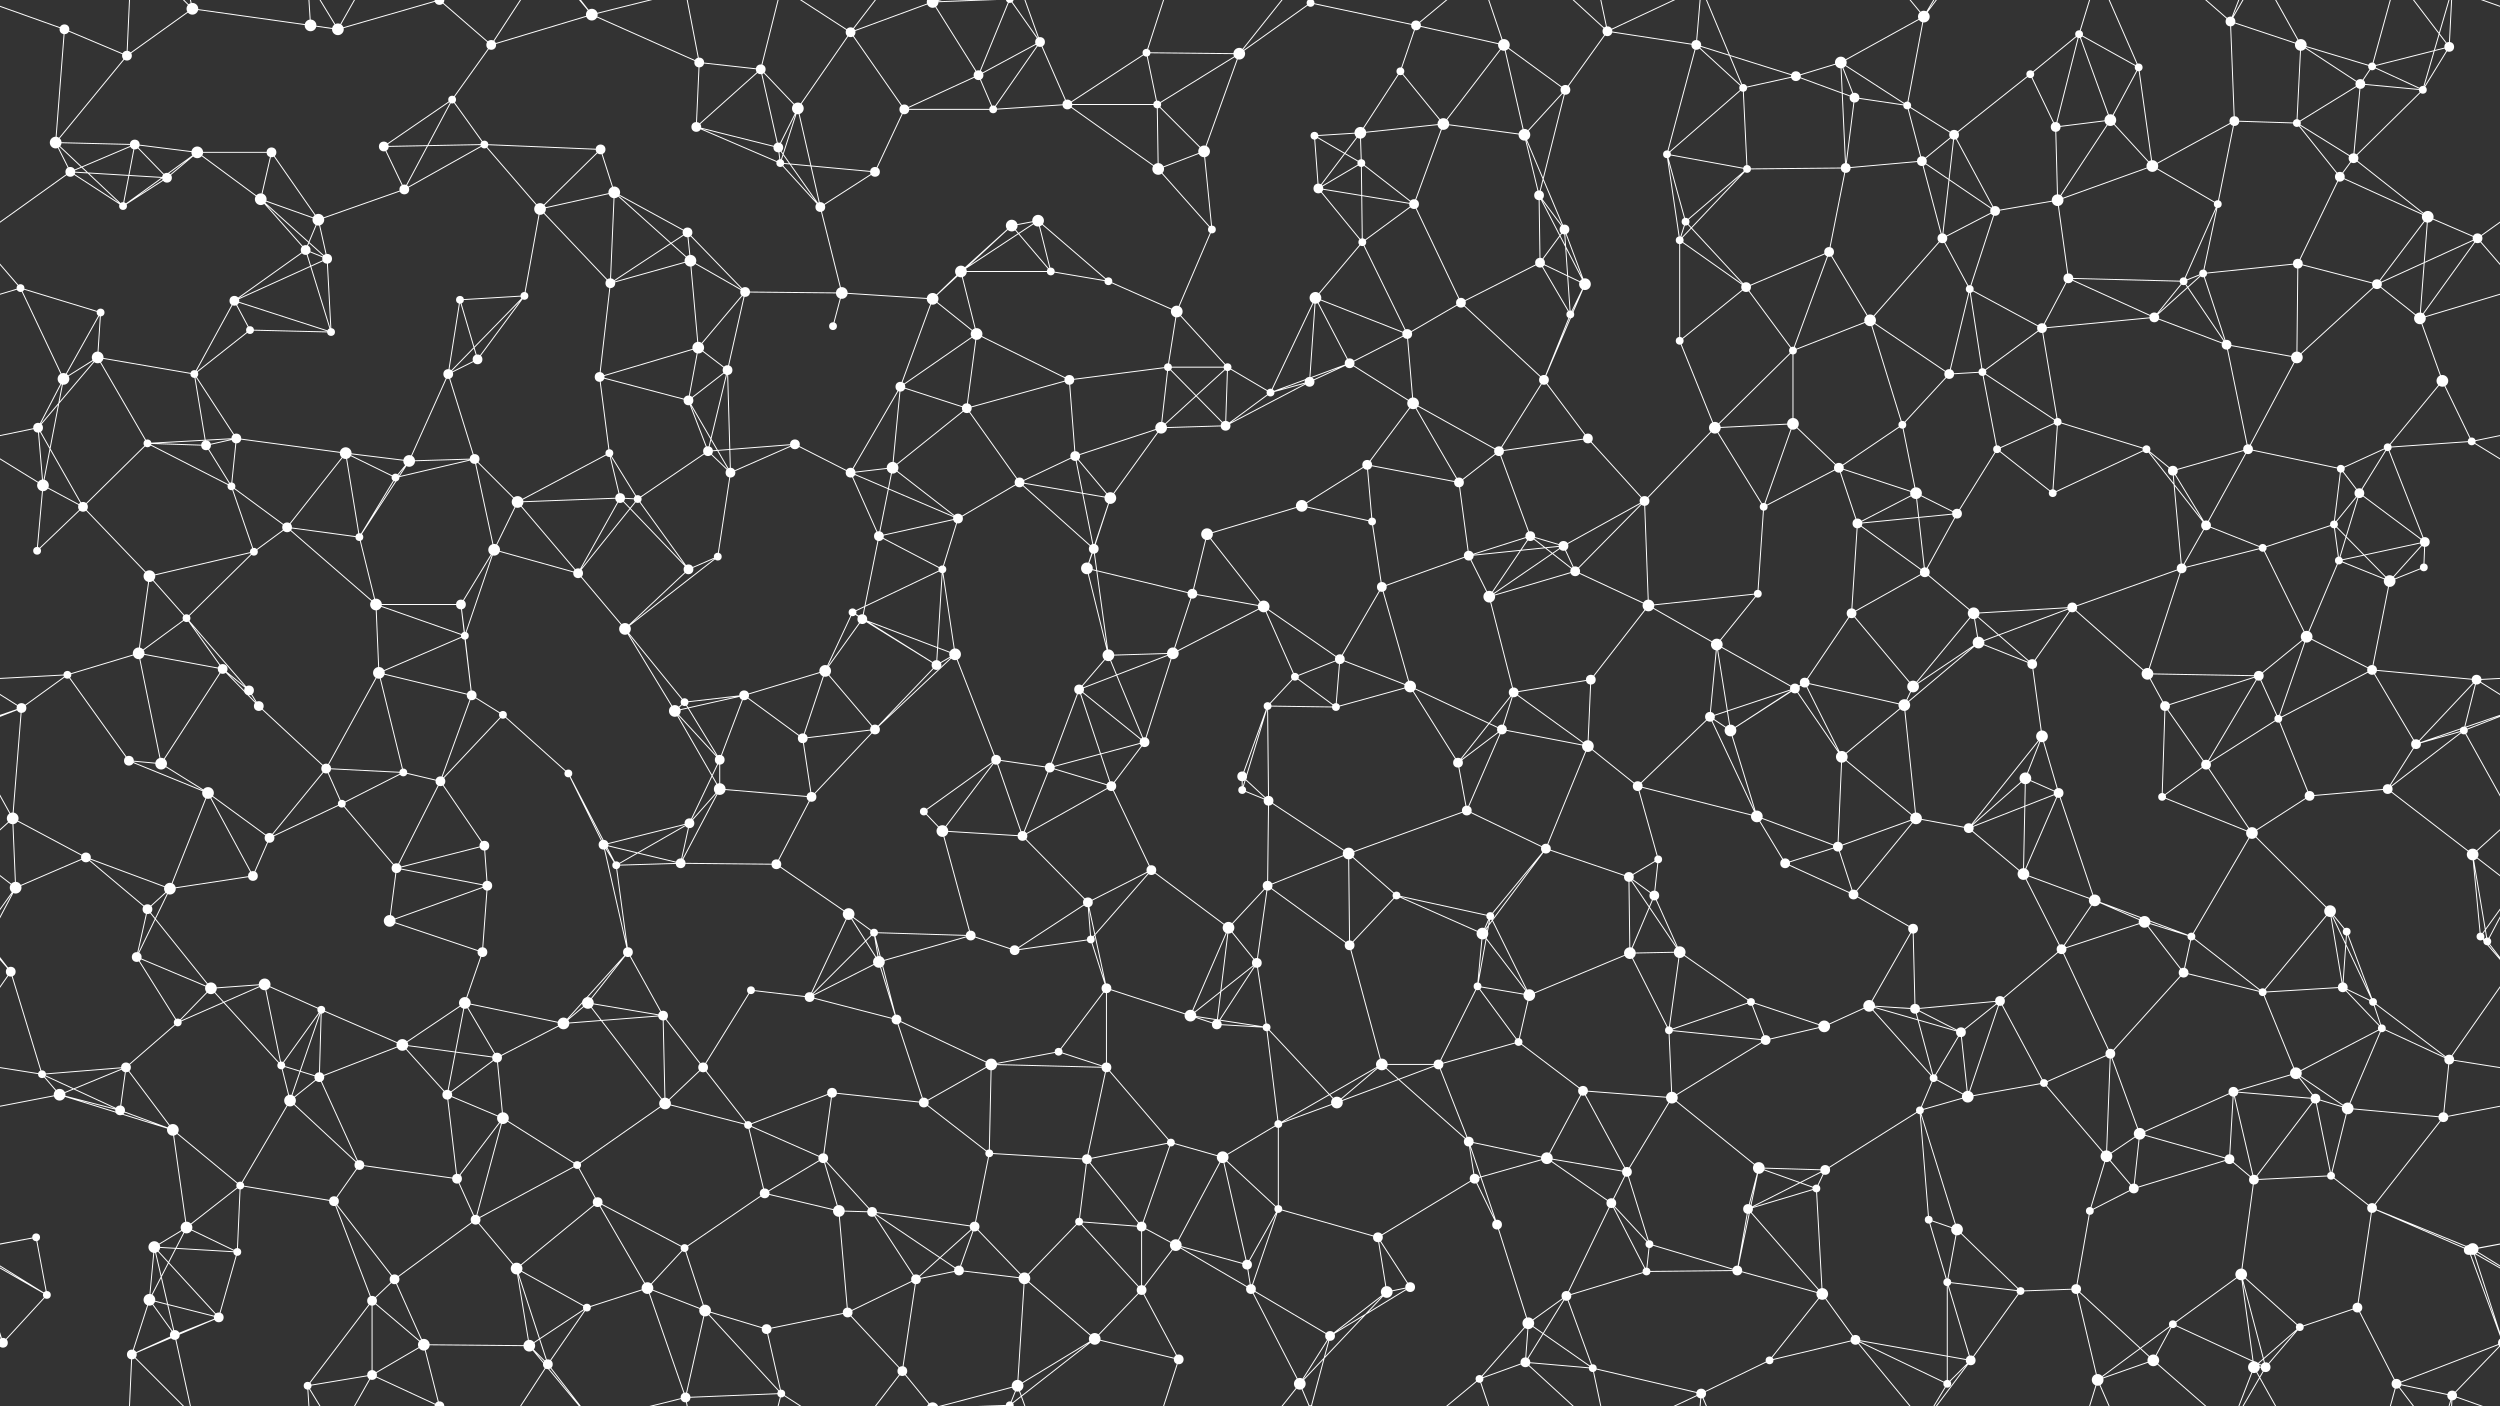 <svg xmlns="http://www.w3.org/2000/svg" width="2560" height="1440" fill="#fff"><rect width="100%" height="100%" fill="#333333" stroke="none"/><circle cx="66" cy="30" r="5"/><circle cx="130" cy="57" r="5"/><circle cx="197" cy="9" r="6"/><circle cx="318" cy="26" r="6"/><circle cx="346" cy="30" r="6"/><circle cx="450" cy="0" r="5"/><circle cx="450" cy="1440" r="5"/><circle cx="503" cy="46" r="5"/><circle cx="606" cy="15" r="6"/><circle cx="716" cy="64" r="5"/><circle cx="779" cy="71" r="5"/><circle cx="871" cy="33" r="5"/><circle cx="955" cy="2" r="6"/><circle cx="955" cy="1442" r="6"/><circle cx="1002" cy="77" r="5"/><circle cx="1065" cy="43" r="5"/><circle cx="1174" cy="54" r="4"/><circle cx="1269" cy="55" r="6"/><circle cx="1342" cy="3" r="4"/><circle cx="1342" cy="1443" r="4"/><circle cx="1434" cy="73" r="4"/><circle cx="1450" cy="26" r="5"/><circle cx="1540" cy="46" r="6"/><circle cx="1646" cy="32" r="5"/><circle cx="1737" cy="46" r="5"/><circle cx="1839" cy="78" r="5"/><circle cx="1885" cy="64" r="6"/><circle cx="1970" cy="17" r="6"/><circle cx="2079" cy="76" r="4"/><circle cx="2129" cy="35" r="4"/><circle cx="2190" cy="69" r="4"/><circle cx="2284" cy="22" r="5"/><circle cx="2356" cy="46" r="6"/><circle cx="2429" cy="68" r="4"/><circle cx="2508" cy="48" r="5"/><circle cx="57" cy="146" r="6"/><circle cx="138" cy="148" r="5"/><circle cx="202" cy="156" r="6"/><circle cx="278" cy="156" r="5"/><circle cx="393" cy="150" r="5"/><circle cx="463" cy="102" r="4"/><circle cx="496" cy="148" r="4"/><circle cx="615" cy="153" r="5"/><circle cx="713" cy="130" r="5"/><circle cx="797" cy="151" r="5"/><circle cx="817" cy="111" r="6"/><circle cx="926" cy="112" r="5"/><circle cx="1017" cy="112" r="4"/><circle cx="1093" cy="107" r="5"/><circle cx="1185" cy="107" r="4"/><circle cx="1233" cy="155" r="6"/><circle cx="1346" cy="139" r="4"/><circle cx="1393" cy="136" r="6"/><circle cx="1478" cy="127" r="6"/><circle cx="1561" cy="138" r="6"/><circle cx="1603" cy="92" r="5"/><circle cx="1707" cy="158" r="4"/><circle cx="1785" cy="90" r="4"/><circle cx="1899" cy="100" r="5"/><circle cx="1953" cy="108" r="4"/><circle cx="2001" cy="138" r="5"/><circle cx="2105" cy="130" r="5"/><circle cx="2161" cy="123" r="6"/><circle cx="2288" cy="124" r="5"/><circle cx="2352" cy="126" r="4"/><circle cx="2417" cy="86" r="5"/><circle cx="2481" cy="92" r="4"/><circle cx="72" cy="176" r="5"/><circle cx="126" cy="211" r="4"/><circle cx="171" cy="182" r="5"/><circle cx="267" cy="204" r="6"/><circle cx="326" cy="225" r="6"/><circle cx="414" cy="194" r="5"/><circle cx="553" cy="214" r="6"/><circle cx="629" cy="197" r="6"/><circle cx="704" cy="238" r="5"/><circle cx="799" cy="167" r="4"/><circle cx="840" cy="212" r="5"/><circle cx="896" cy="176" r="5"/><circle cx="1036" cy="231" r="6"/><circle cx="1063" cy="226" r="6"/><circle cx="1186" cy="173" r="6"/><circle cx="1241" cy="235" r="4"/><circle cx="1350" cy="193" r="5"/><circle cx="1394" cy="167" r="4"/><circle cx="1448" cy="209" r="5"/><circle cx="1576" cy="200" r="5"/><circle cx="1602" cy="235" r="5"/><circle cx="1726" cy="227" r="4"/><circle cx="1789" cy="173" r="4"/><circle cx="1890" cy="172" r="5"/><circle cx="1968" cy="165" r="5"/><circle cx="2043" cy="216" r="5"/><circle cx="2107" cy="205" r="6"/><circle cx="2204" cy="170" r="6"/><circle cx="2271" cy="209" r="4"/><circle cx="2396" cy="181" r="5"/><circle cx="2410" cy="162" r="5"/><circle cx="2486" cy="222" r="6"/><circle cx="21" cy="295" r="4"/><circle cx="103" cy="320" r="4"/><circle cx="240" cy="308" r="5"/><circle cx="313" cy="256" r="5"/><circle cx="335" cy="265" r="5"/><circle cx="471" cy="307" r="4"/><circle cx="537" cy="303" r="4"/><circle cx="625" cy="290" r="5"/><circle cx="707" cy="267" r="6"/><circle cx="763" cy="299" r="5"/><circle cx="862" cy="300" r="6"/><circle cx="955" cy="306" r="6"/><circle cx="984" cy="278" r="6"/><circle cx="1076" cy="278" r="4"/><circle cx="1135" cy="288" r="4"/><circle cx="1205" cy="319" r="6"/><circle cx="1347" cy="305" r="6"/><circle cx="1395" cy="248" r="4"/><circle cx="1496" cy="310" r="5"/><circle cx="1577" cy="269" r="5"/><circle cx="1623" cy="291" r="6"/><circle cx="1720" cy="246" r="4"/><circle cx="1788" cy="294" r="5"/><circle cx="1873" cy="258" r="5"/><circle cx="1989" cy="244" r="5"/><circle cx="2017" cy="296" r="4"/><circle cx="2118" cy="285" r="5"/><circle cx="2236" cy="288" r="4"/><circle cx="2256" cy="280" r="4"/><circle cx="2353" cy="270" r="5"/><circle cx="2434" cy="291" r="5"/><circle cx="2537" cy="244" r="5"/><circle cx="65" cy="388" r="6"/><circle cx="100" cy="366" r="6"/><circle cx="199" cy="383" r="4"/><circle cx="256" cy="338" r="4"/><circle cx="339" cy="340" r="4"/><circle cx="459" cy="383" r="5"/><circle cx="489" cy="368" r="5"/><circle cx="614" cy="386" r="5"/><circle cx="715" cy="356" r="6"/><circle cx="745" cy="379" r="5"/><circle cx="853" cy="334" r="4"/><circle cx="922" cy="396" r="5"/><circle cx="1000" cy="342" r="6"/><circle cx="1095" cy="389" r="5"/><circle cx="1196" cy="376" r="4"/><circle cx="1257" cy="376" r="4"/><circle cx="1341" cy="391" r="5"/><circle cx="1382" cy="372" r="5"/><circle cx="1441" cy="342" r="5"/><circle cx="1581" cy="389" r="5"/><circle cx="1608" cy="322" r="4"/><circle cx="1720" cy="349" r="4"/><circle cx="1836" cy="359" r="4"/><circle cx="1915" cy="328" r="6"/><circle cx="1996" cy="383" r="5"/><circle cx="2030" cy="381" r="4"/><circle cx="2091" cy="336" r="5"/><circle cx="2206" cy="325" r="5"/><circle cx="2280" cy="353" r="5"/><circle cx="2352" cy="366" r="6"/><circle cx="2478" cy="326" r="6"/><circle cx="2501" cy="390" r="6"/><circle cx="39" cy="438" r="5"/><circle cx="151" cy="454" r="4"/><circle cx="211" cy="456" r="5"/><circle cx="242" cy="449" r="5"/><circle cx="354" cy="464" r="6"/><circle cx="419" cy="472" r="6"/><circle cx="486" cy="470" r="5"/><circle cx="624" cy="464" r="4"/><circle cx="705" cy="410" r="5"/><circle cx="725" cy="462" r="5"/><circle cx="814" cy="455" r="5"/><circle cx="914" cy="479" r="6"/><circle cx="990" cy="418" r="5"/><circle cx="1101" cy="467" r="5"/><circle cx="1189" cy="438" r="6"/><circle cx="1255" cy="436" r="5"/><circle cx="1301" cy="402" r="4"/><circle cx="1400" cy="476" r="5"/><circle cx="1447" cy="413" r="6"/><circle cx="1535" cy="462" r="5"/><circle cx="1626" cy="449" r="5"/><circle cx="1756" cy="438" r="6"/><circle cx="1836" cy="434" r="6"/><circle cx="1883" cy="479" r="5"/><circle cx="1948" cy="435" r="4"/><circle cx="2045" cy="460" r="4"/><circle cx="2107" cy="432" r="4"/><circle cx="2198" cy="460" r="4"/><circle cx="2302" cy="460" r="5"/><circle cx="2397" cy="480" r="4"/><circle cx="2445" cy="458" r="4"/><circle cx="2531" cy="452" r="4"/><circle cx="44" cy="497" r="6"/><circle cx="85" cy="519" r="5"/><circle cx="237" cy="498" r="4"/><circle cx="294" cy="540" r="5"/><circle cx="368" cy="550" r="4"/><circle cx="405" cy="489" r="4"/><circle cx="530" cy="514" r="6"/><circle cx="635" cy="510" r="5"/><circle cx="653" cy="511" r="4"/><circle cx="748" cy="484" r="5"/><circle cx="871" cy="484" r="5"/><circle cx="900" cy="549" r="5"/><circle cx="981" cy="531" r="5"/><circle cx="1044" cy="494" r="5"/><circle cx="1137" cy="510" r="6"/><circle cx="1236" cy="547" r="6"/><circle cx="1333" cy="518" r="6"/><circle cx="1405" cy="534" r="4"/><circle cx="1494" cy="494" r="5"/><circle cx="1567" cy="549" r="5"/><circle cx="1601" cy="559" r="5"/><circle cx="1684" cy="513" r="5"/><circle cx="1806" cy="519" r="4"/><circle cx="1902" cy="536" r="5"/><circle cx="1962" cy="505" r="6"/><circle cx="2004" cy="526" r="5"/><circle cx="2102" cy="505" r="4"/><circle cx="2225" cy="482" r="5"/><circle cx="2259" cy="538" r="5"/><circle cx="2390" cy="537" r="4"/><circle cx="2416" cy="505" r="5"/><circle cx="2483" cy="555" r="5"/><circle cx="38" cy="564" r="4"/><circle cx="153" cy="590" r="6"/><circle cx="191" cy="633" r="4"/><circle cx="260" cy="565" r="4"/><circle cx="385" cy="619" r="6"/><circle cx="472" cy="619" r="5"/><circle cx="506" cy="563" r="6"/><circle cx="592" cy="587" r="5"/><circle cx="705" cy="583" r="5"/><circle cx="735" cy="570" r="4"/><circle cx="873" cy="627" r="4"/><circle cx="883" cy="634" r="5"/><circle cx="965" cy="583" r="4"/><circle cx="1113" cy="582" r="6"/><circle cx="1120" cy="562" r="5"/><circle cx="1221" cy="608" r="5"/><circle cx="1294" cy="621" r="6"/><circle cx="1415" cy="601" r="5"/><circle cx="1504" cy="569" r="5"/><circle cx="1525" cy="611" r="6"/><circle cx="1613" cy="585" r="5"/><circle cx="1688" cy="620" r="6"/><circle cx="1800" cy="608" r="4"/><circle cx="1896" cy="628" r="5"/><circle cx="1971" cy="586" r="5"/><circle cx="2021" cy="628" r="6"/><circle cx="2122" cy="622" r="5"/><circle cx="2234" cy="582" r="5"/><circle cx="2317" cy="561" r="4"/><circle cx="2395" cy="574" r="4"/><circle cx="2447" cy="595" r="6"/><circle cx="2482" cy="581" r="4"/><circle cx="69" cy="691" r="4"/><circle cx="142" cy="669" r="6"/><circle cx="228" cy="685" r="5"/><circle cx="255" cy="707" r="5"/><circle cx="388" cy="689" r="6"/><circle cx="476" cy="651" r="4"/><circle cx="483" cy="712" r="5"/><circle cx="640" cy="644" r="6"/><circle cx="701" cy="719" r="4"/><circle cx="762" cy="712" r="5"/><circle cx="845" cy="687" r="6"/><circle cx="959" cy="681" r="5"/><circle cx="978" cy="670" r="6"/><circle cx="1105" cy="706" r="5"/><circle cx="1135" cy="671" r="6"/><circle cx="1201" cy="669" r="6"/><circle cx="1326" cy="693" r="4"/><circle cx="1372" cy="675" r="5"/><circle cx="1444" cy="703" r="6"/><circle cx="1550" cy="709" r="5"/><circle cx="1629" cy="696" r="5"/><circle cx="1758" cy="660" r="6"/><circle cx="1838" cy="705" r="5"/><circle cx="1848" cy="699" r="5"/><circle cx="1959" cy="703" r="6"/><circle cx="2026" cy="658" r="6"/><circle cx="2081" cy="680" r="5"/><circle cx="2199" cy="690" r="6"/><circle cx="2313" cy="692" r="5"/><circle cx="2362" cy="652" r="6"/><circle cx="2429" cy="686" r="5"/><circle cx="2536" cy="696" r="5"/><circle cx="22" cy="725" r="5"/><circle cx="132" cy="779" r="5"/><circle cx="165" cy="782" r="6"/><circle cx="265" cy="723" r="5"/><circle cx="334" cy="787" r="5"/><circle cx="413" cy="791" r="4"/><circle cx="515" cy="732" r="4"/><circle cx="582" cy="792" r="4"/><circle cx="691" cy="728" r="6"/><circle cx="737" cy="778" r="5"/><circle cx="822" cy="756" r="5"/><circle cx="896" cy="747" r="5"/><circle cx="1020" cy="778" r="5"/><circle cx="1075" cy="786" r="5"/><circle cx="1172" cy="760" r="5"/><circle cx="1272" cy="795" r="5"/><circle cx="1298" cy="723" r="4"/><circle cx="1368" cy="724" r="4"/><circle cx="1493" cy="781" r="5"/><circle cx="1538" cy="747" r="5"/><circle cx="1626" cy="764" r="6"/><circle cx="1751" cy="734" r="5"/><circle cx="1772" cy="748" r="6"/><circle cx="1886" cy="775" r="6"/><circle cx="1950" cy="722" r="6"/><circle cx="2074" cy="797" r="6"/><circle cx="2091" cy="754" r="6"/><circle cx="2217" cy="723" r="5"/><circle cx="2259" cy="783" r="5"/><circle cx="2333" cy="736" r="4"/><circle cx="2474" cy="762" r="5"/><circle cx="2523" cy="748" r="4"/><circle cx="13" cy="838" r="6"/><circle cx="88" cy="878" r="5"/><circle cx="213" cy="812" r="6"/><circle cx="276" cy="858" r="5"/><circle cx="350" cy="823" r="4"/><circle cx="451" cy="800" r="5"/><circle cx="496" cy="866" r="5"/><circle cx="618" cy="865" r="5"/><circle cx="706" cy="843" r="5"/><circle cx="737" cy="808" r="6"/><circle cx="831" cy="816" r="5"/><circle cx="946" cy="831" r="4"/><circle cx="965" cy="851" r="6"/><circle cx="1047" cy="856" r="5"/><circle cx="1138" cy="805" r="5"/><circle cx="1272" cy="809" r="4"/><circle cx="1299" cy="820" r="5"/><circle cx="1381" cy="874" r="6"/><circle cx="1502" cy="830" r="5"/><circle cx="1583" cy="869" r="5"/><circle cx="1677" cy="805" r="5"/><circle cx="1698" cy="880" r="4"/><circle cx="1799" cy="836" r="6"/><circle cx="1882" cy="867" r="5"/><circle cx="1962" cy="838" r="6"/><circle cx="2016" cy="848" r="5"/><circle cx="2108" cy="812" r="5"/><circle cx="2214" cy="816" r="4"/><circle cx="2306" cy="853" r="6"/><circle cx="2365" cy="815" r="5"/><circle cx="2445" cy="808" r="5"/><circle cx="2532" cy="875" r="6"/><circle cx="16" cy="909" r="6"/><circle cx="151" cy="931" r="5"/><circle cx="174" cy="910" r="6"/><circle cx="259" cy="897" r="5"/><circle cx="399" cy="943" r="6"/><circle cx="406" cy="889" r="5"/><circle cx="499" cy="907" r="5"/><circle cx="631" cy="886" r="4"/><circle cx="697" cy="884" r="5"/><circle cx="795" cy="885" r="5"/><circle cx="869" cy="936" r="6"/><circle cx="895" cy="955" r="4"/><circle cx="994" cy="958" r="5"/><circle cx="1114" cy="924" r="5"/><circle cx="1179" cy="891" r="5"/><circle cx="1258" cy="950" r="6"/><circle cx="1298" cy="907" r="5"/><circle cx="1430" cy="917" r="4"/><circle cx="1518" cy="956" r="6"/><circle cx="1526" cy="938" r="4"/><circle cx="1668" cy="898" r="5"/><circle cx="1694" cy="917" r="5"/><circle cx="1828" cy="884" r="5"/><circle cx="1898" cy="916" r="5"/><circle cx="1959" cy="951" r="5"/><circle cx="2072" cy="895" r="6"/><circle cx="2145" cy="922" r="6"/><circle cx="2196" cy="944" r="6"/><circle cx="2244" cy="959" r="4"/><circle cx="2386" cy="933" r="6"/><circle cx="2403" cy="954" r="4"/><circle cx="2540" cy="959" r="4"/><circle cx="11" cy="995" r="5"/><circle cx="140" cy="980" r="5"/><circle cx="216" cy="1012" r="6"/><circle cx="271" cy="1008" r="6"/><circle cx="329" cy="1034" r="4"/><circle cx="476" cy="1027" r="6"/><circle cx="494" cy="975" r="5"/><circle cx="602" cy="1027" r="6"/><circle cx="643" cy="975" r="5"/><circle cx="769" cy="1014" r="4"/><circle cx="829" cy="1021" r="5"/><circle cx="900" cy="985" r="6"/><circle cx="1039" cy="973" r="5"/><circle cx="1117" cy="962" r="4"/><circle cx="1133" cy="1012" r="5"/><circle cx="1219" cy="1040" r="6"/><circle cx="1287" cy="986" r="5"/><circle cx="1382" cy="968" r="5"/><circle cx="1513" cy="1010" r="4"/><circle cx="1566" cy="1019" r="6"/><circle cx="1669" cy="976" r="6"/><circle cx="1720" cy="975" r="6"/><circle cx="1793" cy="1026" r="4"/><circle cx="1914" cy="1030" r="6"/><circle cx="1961" cy="1033" r="5"/><circle cx="2048" cy="1025" r="5"/><circle cx="2111" cy="972" r="5"/><circle cx="2236" cy="996" r="5"/><circle cx="2317" cy="1016" r="4"/><circle cx="2399" cy="1011" r="5"/><circle cx="2430" cy="1026" r="4"/><circle cx="2547" cy="964" r="4"/><circle cx="43" cy="1100" r="4"/><circle cx="129" cy="1093" r="5"/><circle cx="182" cy="1047" r="4"/><circle cx="288" cy="1091" r="4"/><circle cx="327" cy="1103" r="5"/><circle cx="412" cy="1070" r="6"/><circle cx="509" cy="1083" r="5"/><circle cx="577" cy="1048" r="6"/><circle cx="679" cy="1040" r="5"/><circle cx="720" cy="1093" r="5"/><circle cx="852" cy="1119" r="5"/><circle cx="918" cy="1044" r="5"/><circle cx="1015" cy="1090" r="6"/><circle cx="1084" cy="1077" r="4"/><circle cx="1133" cy="1093" r="5"/><circle cx="1246" cy="1049" r="5"/><circle cx="1297" cy="1052" r="4"/><circle cx="1415" cy="1090" r="6"/><circle cx="1473" cy="1090" r="5"/><circle cx="1555" cy="1067" r="4"/><circle cx="1621" cy="1117" r="5"/><circle cx="1709" cy="1055" r="4"/><circle cx="1808" cy="1065" r="5"/><circle cx="1868" cy="1051" r="6"/><circle cx="1980" cy="1104" r="4"/><circle cx="2008" cy="1057" r="5"/><circle cx="2093" cy="1109" r="4"/><circle cx="2161" cy="1079" r="5"/><circle cx="2287" cy="1118" r="5"/><circle cx="2351" cy="1099" r="6"/><circle cx="2439" cy="1053" r="4"/><circle cx="2508" cy="1085" r="5"/><circle cx="61" cy="1121" r="6"/><circle cx="123" cy="1137" r="5"/><circle cx="177" cy="1157" r="6"/><circle cx="297" cy="1127" r="6"/><circle cx="368" cy="1193" r="5"/><circle cx="458" cy="1121" r="5"/><circle cx="515" cy="1145" r="6"/><circle cx="591" cy="1193" r="4"/><circle cx="681" cy="1130" r="6"/><circle cx="766" cy="1152" r="4"/><circle cx="843" cy="1186" r="5"/><circle cx="946" cy="1129" r="5"/><circle cx="1013" cy="1181" r="4"/><circle cx="1113" cy="1187" r="5"/><circle cx="1199" cy="1170" r="4"/><circle cx="1252" cy="1185" r="6"/><circle cx="1309" cy="1151" r="4"/><circle cx="1369" cy="1129" r="6"/><circle cx="1504" cy="1169" r="5"/><circle cx="1584" cy="1186" r="6"/><circle cx="1666" cy="1200" r="5"/><circle cx="1712" cy="1124" r="6"/><circle cx="1801" cy="1196" r="6"/><circle cx="1869" cy="1198" r="5"/><circle cx="1966" cy="1137" r="4"/><circle cx="2015" cy="1123" r="6"/><circle cx="2157" cy="1184" r="6"/><circle cx="2191" cy="1161" r="6"/><circle cx="2283" cy="1187" r="5"/><circle cx="2371" cy="1125" r="5"/><circle cx="2404" cy="1135" r="6"/><circle cx="2502" cy="1144" r="5"/><circle cx="37" cy="1267" r="4"/><circle cx="158" cy="1277" r="6"/><circle cx="191" cy="1257" r="6"/><circle cx="246" cy="1214" r="4"/><circle cx="342" cy="1230" r="5"/><circle cx="468" cy="1207" r="5"/><circle cx="487" cy="1249" r="5"/><circle cx="612" cy="1231" r="5"/><circle cx="701" cy="1278" r="4"/><circle cx="783" cy="1222" r="5"/><circle cx="859" cy="1240" r="6"/><circle cx="893" cy="1241" r="5"/><circle cx="998" cy="1256" r="5"/><circle cx="1105" cy="1251" r="4"/><circle cx="1169" cy="1256" r="5"/><circle cx="1204" cy="1275" r="6"/><circle cx="1309" cy="1238" r="4"/><circle cx="1411" cy="1267" r="5"/><circle cx="1510" cy="1207" r="5"/><circle cx="1533" cy="1254" r="5"/><circle cx="1650" cy="1232" r="5"/><circle cx="1689" cy="1274" r="4"/><circle cx="1790" cy="1238" r="5"/><circle cx="1860" cy="1217" r="4"/><circle cx="1975" cy="1249" r="4"/><circle cx="2004" cy="1259" r="6"/><circle cx="2140" cy="1240" r="4"/><circle cx="2185" cy="1217" r="5"/><circle cx="2308" cy="1208" r="5"/><circle cx="2387" cy="1204" r="4"/><circle cx="2429" cy="1237" r="5"/><circle cx="2532" cy="1279" r="6"/><circle cx="48" cy="1326" r="4"/><circle cx="153" cy="1331" r="6"/><circle cx="224" cy="1349" r="5"/><circle cx="243" cy="1282" r="4"/><circle cx="381" cy="1332" r="5"/><circle cx="404" cy="1310" r="5"/><circle cx="529" cy="1299" r="6"/><circle cx="601" cy="1339" r="4"/><circle cx="663" cy="1319" r="6"/><circle cx="722" cy="1342" r="6"/><circle cx="868" cy="1344" r="5"/><circle cx="938" cy="1310" r="5"/><circle cx="982" cy="1301" r="5"/><circle cx="1049" cy="1309" r="6"/><circle cx="1169" cy="1321" r="5"/><circle cx="1277" cy="1295" r="5"/><circle cx="1281" cy="1320" r="5"/><circle cx="1420" cy="1323" r="6"/><circle cx="1444" cy="1318" r="5"/><circle cx="1565" cy="1355" r="6"/><circle cx="1604" cy="1327" r="5"/><circle cx="1686" cy="1302" r="4"/><circle cx="1779" cy="1301" r="5"/><circle cx="1866" cy="1325" r="6"/><circle cx="1994" cy="1313" r="4"/><circle cx="2069" cy="1322" r="4"/><circle cx="2126" cy="1320" r="5"/><circle cx="2225" cy="1356" r="4"/><circle cx="2295" cy="1305" r="6"/><circle cx="2355" cy="1359" r="4"/><circle cx="2414" cy="1339" r="5"/><circle cx="2528" cy="1280" r="5"/><circle cx="3" cy="1375" r="5"/><circle cx="2563" cy="1375" r="5"/><circle cx="135" cy="1387" r="5"/><circle cx="179" cy="1367" r="5"/><circle cx="315" cy="1419" r="4"/><circle cx="381" cy="1408" r="5"/><circle cx="434" cy="1377" r="6"/><circle cx="542" cy="1378" r="6"/><circle cx="561" cy="1397" r="5"/><circle cx="702" cy="1431" r="5"/><circle cx="785" cy="1361" r="5"/><circle cx="800" cy="1427" r="4"/><circle cx="924" cy="1404" r="5"/><circle cx="1034" cy="1439" r="4"/><circle cx="1034" cy="-1" r="4"/><circle cx="1042" cy="1419" r="6"/><circle cx="1121" cy="1371" r="6"/><circle cx="1207" cy="1392" r="5"/><circle cx="1331" cy="1417" r="6"/><circle cx="1362" cy="1368" r="5"/><circle cx="1515" cy="1412" r="4"/><circle cx="1562" cy="1395" r="5"/><circle cx="1631" cy="1401" r="4"/><circle cx="1742" cy="1427" r="5"/><circle cx="1812" cy="1393" r="4"/><circle cx="1900" cy="1372" r="5"/><circle cx="1994" cy="1417" r="4"/><circle cx="2018" cy="1393" r="5"/><circle cx="2148" cy="1413" r="6"/><circle cx="2205" cy="1393" r="6"/><circle cx="2308" cy="1400" r="6"/><circle cx="2320" cy="1400" r="5"/><circle cx="2454" cy="1417" r="5"/><circle cx="2511" cy="1429" r="5"/><path stroke="#fff" d="M66 30L130 57M66 30L57 146M66 30L-49 -11M2626 30L2511 -11M66 1470L-49 1429M2626 1470L2511 1429M130 57L197 9M130 57L57 146M130 57L135 -53M130 1497L135 1387M197 9L318 26M197 9L135 -53M197 9L179 -73M197 1449L135 1387M197 1449L179 1367M318 26L346 30M318 26L315 -21M318 1466L315 1419M346 30L450 0M346 30L315 -21M346 30L381 -32M346 1470L315 1419M346 1470L381 1408M450 0L503 46M450 0L381 -32M450 0L434 -63M450 1440L381 1408M450 1440L434 1377M503 46L606 15M503 46L463 102M503 46L561 -43M503 1486L561 1397M606 15L716 64M606 15L542 -62M606 15L561 -43M606 15L702 -9M606 1455L542 1378M606 1455L561 1397M606 1455L702 1431M716 64L779 71M716 64L713 130M716 64L702 -9M716 1504L702 1431M779 71L713 130M779 71L797 151M779 71L817 111M779 71L800 -13M779 1511L800 1427M871 33L955 2M871 33L817 111M871 33L926 112M871 33L800 -13M871 33L924 -36M871 1473L800 1427M871 1473L924 1404M955 2L1002 77M955 2L924 -36M955 2L1034 -1M955 2L1042 -21M955 1442L924 1404M955 1442L1034 1439M955 1442L1042 1419M1002 77L1065 43M1002 77L926 112M1002 77L1017 112M1002 77L1034 -1M1002 1517L1034 1439M1065 43L1017 112M1065 43L1093 107M1065 43L1034 -1M1065 43L1042 -21M1065 1483L1034 1439M1065 1483L1042 1419M1174 54L1269 55M1174 54L1093 107M1174 54L1185 107M1174 54L1207 -48M1174 1494L1207 1392M1269 55L1342 3M1269 55L1185 107M1269 55L1233 155M1269 55L1331 -23M1269 1495L1331 1417M1342 3L1450 26M1342 3L1331 -23M1342 3L1362 -72M1342 1443L1331 1417M1342 1443L1362 1368M1434 73L1450 26M1434 73L1393 136M1434 73L1478 127M1450 26L1540 46M1450 26L1515 -28M1450 1466L1515 1412M1540 46L1478 127M1540 46L1561 138M1540 46L1603 92M1540 46L1515 -28M1540 1486L1515 1412M1646 32L1737 46M1646 32L1603 92M1646 32L1562 -45M1646 32L1631 -39M1646 32L1742 -13M1646 1472L1562 1395M1646 1472L1631 1401M1646 1472L1742 1427M1737 46L1839 78M1737 46L1707 158M1737 46L1785 90M1737 46L1742 -13M1737 1486L1742 1427M1839 78L1885 64M1839 78L1785 90M1839 78L1899 100M1885 64L1970 17M1885 64L1899 100M1885 64L1953 108M1885 64L1890 172M1970 17L1953 108M1970 17L1900 -68M1970 17L1994 -23M1970 17L2018 -47M1970 1457L1900 1372M1970 1457L1994 1417M1970 1457L2018 1393M2079 76L2129 35M2079 76L2001 138M2079 76L2105 130M2129 35L2190 69M2129 35L2105 130M2129 35L2161 123M2129 35L2148 -27M2129 1475L2148 1413M2190 69L2161 123M2190 69L2204 170M2190 69L2148 -27M2190 1509L2148 1413M2284 22L2356 46M2284 22L2288 124M2284 22L2205 -47M2284 22L2308 -40M2284 22L2320 -40M2284 1462L2205 1393M2284 1462L2308 1400M2284 1462L2320 1400M2356 46L2429 68M2356 46L2352 126M2356 46L2417 86M2356 46L2308 -40M2356 1486L2308 1400M2429 68L2508 48M2429 68L2417 86M2429 68L2481 92M2429 68L2454 -23M2429 1508L2454 1417M2508 48L2481 92M2508 48L2454 -23M2508 48L2511 -11M2508 1488L2454 1417M2508 1488L2511 1429M57 146L138 148M57 146L72 176M57 146L126 211M138 148L202 156M138 148L72 176M138 148L126 211M138 148L171 182M202 156L278 156M202 156L126 211M202 156L171 182M202 156L267 204M278 156L267 204M278 156L326 225M393 150L463 102M393 150L496 148M393 150L414 194M463 102L496 148M463 102L414 194M496 148L615 153M496 148L414 194M496 148L553 214M615 153L553 214M615 153L629 197M713 130L797 151M713 130L799 167M797 151L817 111M797 151L799 167M797 151L840 212M817 111L799 167M817 111L840 212M926 112L1017 112M926 112L896 176M1017 112L1093 107M1093 107L1185 107M1093 107L1186 173M1185 107L1233 155M1185 107L1186 173M1233 155L1186 173M1233 155L1241 235M1346 139L1393 136M1346 139L1350 193M1346 139L1394 167M1393 136L1478 127M1393 136L1350 193M1393 136L1394 167M1478 127L1561 138M1478 127L1448 209M1561 138L1603 92M1561 138L1576 200M1561 138L1602 235M1603 92L1576 200M1707 158L1785 90M1707 158L1726 227M1707 158L1789 173M1707 158L1720 246M1785 90L1789 173M1785 90L1742 -13M1785 1530L1742 1427M1899 100L1953 108M1899 100L1890 172M1953 108L2001 138M1953 108L1968 165M2001 138L1968 165M2001 138L2043 216M2001 138L1989 244M2105 130L2161 123M2105 130L2107 205M2161 123L2107 205M2161 123L2204 170M2288 124L2352 126M2288 124L2204 170M2288 124L2271 209M2352 126L2417 86M2352 126L2396 181M2352 126L2410 162M2417 86L2481 92M2417 86L2410 162M2481 92L2410 162M2481 92L2511 -11M2481 1532L2511 1429M72 176L126 211M72 176L171 182M72 176L-23 244M2632 176L2537 244M126 211L171 182M267 204L326 225M267 204L313 256M267 204L335 265M326 225L414 194M326 225L313 256M326 225L335 265M553 214L629 197M553 214L537 303M553 214L625 290M629 197L704 238M629 197L625 290M629 197L707 267M704 238L625 290M704 238L707 267M704 238L763 299M799 167L840 212M799 167L896 176M840 212L896 176M840 212L862 300M1036 231L1063 226M1036 231L955 306M1036 231L984 278M1036 231L1076 278M1063 226L984 278M1063 226L1076 278M1063 226L1135 288M1186 173L1241 235M1241 235L1205 319M1350 193L1394 167M1350 193L1448 209M1350 193L1395 248M1394 167L1448 209M1394 167L1395 248M1448 209L1395 248M1448 209L1496 310M1576 200L1602 235M1576 200L1577 269M1576 200L1623 291M1602 235L1577 269M1602 235L1623 291M1602 235L1608 322M1726 227L1789 173M1726 227L1720 246M1726 227L1788 294M1789 173L1890 172M1789 173L1720 246M1890 172L1968 165M1890 172L1873 258M1968 165L2043 216M1968 165L1989 244M2043 216L2107 205M2043 216L1989 244M2043 216L2017 296M2107 205L2204 170M2107 205L2118 285M2204 170L2271 209M2271 209L2236 288M2271 209L2256 280M2396 181L2410 162M2396 181L2486 222M2396 181L2353 270M2410 162L2486 222M2486 222L2434 291M2486 222L2537 244M2486 222L2478 326M21 295L103 320M21 295L-23 244M21 295L65 388M21 295L-82 326M2581 295L2537 244M2581 295L2478 326M103 320L65 388M103 320L100 366M240 308L313 256M240 308L335 265M240 308L199 383M240 308L256 338M240 308L339 340M313 256L335 265M313 256L339 340M335 265L339 340M471 307L537 303M471 307L459 383M471 307L489 368M537 303L459 383M537 303L489 368M625 290L707 267M625 290L614 386M707 267L763 299M707 267L715 356M763 299L862 300M763 299L715 356M763 299L745 379M862 300L955 306M862 300L853 334M955 306L984 278M955 306L922 396M955 306L1000 342M984 278L1076 278M984 278L1000 342M1076 278L1135 288M1135 288L1205 319M1205 319L1196 376M1205 319L1257 376M1347 305L1395 248M1347 305L1341 391M1347 305L1382 372M1347 305L1441 342M1347 305L1301 402M1395 248L1441 342M1496 310L1577 269M1496 310L1441 342M1496 310L1581 389M1577 269L1623 291M1577 269L1608 322M1623 291L1581 389M1623 291L1608 322M1720 246L1788 294M1720 246L1720 349M1788 294L1873 258M1788 294L1720 349M1788 294L1836 359M1873 258L1836 359M1873 258L1915 328M1989 244L2017 296M1989 244L1915 328M2017 296L1996 383M2017 296L2030 381M2017 296L2091 336M2118 285L2236 288M2118 285L2091 336M2118 285L2206 325M2236 288L2256 280M2236 288L2206 325M2236 288L2280 353M2256 280L2353 270M2256 280L2206 325M2256 280L2280 353M2353 270L2434 291M2353 270L2352 366M2434 291L2537 244M2434 291L2352 366M2434 291L2478 326M2537 244L2478 326M65 388L100 366M65 388L39 438M65 388L44 497M100 366L199 383M100 366L39 438M100 366L151 454M199 383L256 338M199 383L211 456M199 383L242 449M256 338L339 340M459 383L489 368M459 383L419 472M459 383L486 470M614 386L715 356M614 386L624 464M614 386L705 410M715 356L745 379M715 356L705 410M745 379L705 410M745 379L725 462M745 379L748 484M922 396L1000 342M922 396L914 479M922 396L990 418M922 396L871 484M1000 342L1095 389M1000 342L990 418M1095 389L1196 376M1095 389L990 418M1095 389L1101 467M1196 376L1257 376M1196 376L1189 438M1196 376L1255 436M1257 376L1189 438M1257 376L1255 436M1257 376L1301 402M1341 391L1382 372M1341 391L1255 436M1341 391L1301 402M1382 372L1441 342M1382 372L1301 402M1382 372L1447 413M1441 342L1447 413M1581 389L1608 322M1581 389L1535 462M1581 389L1626 449M1720 349L1756 438M1836 359L1915 328M1836 359L1756 438M1836 359L1836 434M1915 328L1996 383M1915 328L1948 435M1996 383L2030 381M1996 383L1948 435M2030 381L2091 336M2030 381L2045 460M2030 381L2107 432M2091 336L2206 325M2091 336L2107 432M2206 325L2280 353M2280 353L2352 366M2280 353L2302 460M2352 366L2302 460M2478 326L2501 390M2501 390L2445 458M2501 390L2531 452M39 438L-29 452M39 438L44 497M39 438L85 519M2599 438L2531 452M151 454L211 456M151 454L242 449M151 454L85 519M151 454L237 498M211 456L242 449M211 456L237 498M242 449L354 464M242 449L237 498M354 464L419 472M354 464L294 540M354 464L368 550M354 464L405 489M419 472L486 470M419 472L368 550M419 472L405 489M486 470L405 489M486 470L530 514M486 470L506 563M624 464L530 514M624 464L635 510M624 464L653 511M705 410L725 462M705 410L748 484M725 462L814 455M725 462L653 511M725 462L748 484M814 455L748 484M814 455L871 484M914 479L990 418M914 479L871 484M914 479L900 549M914 479L981 531M990 418L1044 494M1101 467L1189 438M1101 467L1044 494M1101 467L1137 510M1101 467L1120 562M1189 438L1255 436M1189 438L1137 510M1255 436L1301 402M1400 476L1447 413M1400 476L1333 518M1400 476L1405 534M1400 476L1494 494M1447 413L1535 462M1447 413L1494 494M1535 462L1626 449M1535 462L1494 494M1535 462L1567 549M1626 449L1684 513M1756 438L1836 434M1756 438L1684 513M1756 438L1806 519M1836 434L1883 479M1836 434L1806 519M1883 479L1948 435M1883 479L1806 519M1883 479L1902 536M1883 479L1962 505M1948 435L1962 505M2045 460L2107 432M2045 460L2004 526M2045 460L2102 505M2107 432L2198 460M2107 432L2102 505M2198 460L2102 505M2198 460L2225 482M2198 460L2259 538M2302 460L2397 480M2302 460L2225 482M2302 460L2259 538M2397 480L2445 458M2397 480L2390 537M2397 480L2416 505M2445 458L2531 452M2445 458L2416 505M2445 458L2483 555M2531 452L2604 497M-29 452L44 497M44 497L85 519M44 497L38 564M85 519L38 564M85 519L153 590M237 498L294 540M237 498L260 565M294 540L368 550M294 540L260 565M294 540L385 619M368 550L405 489M368 550L385 619M530 514L635 510M530 514L506 563M530 514L592 587M635 510L653 511M635 510L592 587M635 510L705 583M653 511L592 587M653 511L705 583M748 484L735 570M871 484L900 549M871 484L981 531M900 549L981 531M900 549L883 634M900 549L965 583M981 531L1044 494M981 531L965 583M1044 494L1137 510M1044 494L1120 562M1137 510L1113 582M1137 510L1120 562M1236 547L1333 518M1236 547L1221 608M1236 547L1294 621M1333 518L1405 534M1405 534L1415 601M1494 494L1504 569M1567 549L1601 559M1567 549L1504 569M1567 549L1525 611M1567 549L1613 585M1601 559L1684 513M1601 559L1504 569M1601 559L1525 611M1601 559L1613 585M1684 513L1613 585M1684 513L1688 620M1806 519L1800 608M1902 536L1962 505M1902 536L2004 526M1902 536L1896 628M1902 536L1971 586M1962 505L2004 526M1962 505L1971 586M2004 526L1971 586M2225 482L2259 538M2225 482L2234 582M2259 538L2234 582M2259 538L2317 561M2390 537L2416 505M2390 537L2317 561M2390 537L2395 574M2390 537L2447 595M2416 505L2483 555M2416 505L2395 574M2483 555L2395 574M2483 555L2447 595M2483 555L2482 581M153 590L191 633M153 590L260 565M153 590L142 669M191 633L260 565M191 633L142 669M191 633L228 685M191 633L255 707M385 619L472 619M385 619L388 689M385 619L476 651M472 619L506 563M472 619L476 651M472 619L483 712M506 563L592 587M506 563L476 651M592 587L640 644M705 583L735 570M705 583L640 644M735 570L640 644M873 627L883 634M873 627L965 583M873 627L845 687M873 627L959 681M883 634L845 687M883 634L959 681M883 634L978 670M965 583L959 681M965 583L978 670M1113 582L1120 562M1113 582L1221 608M1113 582L1135 671M1120 562L1135 671M1221 608L1294 621M1221 608L1201 669M1294 621L1201 669M1294 621L1326 693M1294 621L1372 675M1415 601L1504 569M1415 601L1372 675M1415 601L1444 703M1504 569L1525 611M1525 611L1613 585M1525 611L1550 709M1613 585L1688 620M1688 620L1800 608M1688 620L1629 696M1688 620L1758 660M1800 608L1758 660M1896 628L1971 586M1896 628L1848 699M1896 628L1959 703M1971 586L2021 628M2021 628L2122 622M2021 628L1959 703M2021 628L2026 658M2021 628L2081 680M2122 622L2234 582M2122 622L2026 658M2122 622L2081 680M2122 622L2199 690M2234 582L2317 561M2234 582L2199 690M2317 561L2362 652M2395 574L2447 595M2395 574L2362 652M2447 595L2482 581M2447 595L2429 686M69 691L142 669M69 691L-24 696M69 691L22 725M69 691L132 779M2629 691L2536 696M142 669L228 685M142 669L165 782M228 685L255 707M228 685L165 782M228 685L265 723M255 707L265 723M388 689L476 651M388 689L483 712M388 689L334 787M388 689L413 791M476 651L483 712M483 712L515 732M483 712L451 800M640 644L701 719M640 644L691 728M701 719L762 712M701 719L691 728M701 719L737 778M762 712L845 687M762 712L691 728M762 712L737 778M762 712L822 756M845 687L822 756M845 687L896 747M959 681L978 670M959 681L896 747M978 670L896 747M978 670L1020 778M1105 706L1135 671M1105 706L1201 669M1105 706L1075 786M1105 706L1172 760M1105 706L1138 805M1135 671L1201 669M1135 671L1172 760M1201 669L1172 760M1326 693L1372 675M1326 693L1298 723M1326 693L1368 724M1372 675L1444 703M1372 675L1368 724M1444 703L1368 724M1444 703L1493 781M1444 703L1538 747M1550 709L1629 696M1550 709L1493 781M1550 709L1538 747M1550 709L1626 764M1629 696L1626 764M1758 660L1838 705M1758 660L1751 734M1758 660L1772 748M1838 705L1848 699M1838 705L1751 734M1838 705L1772 748M1838 705L1886 775M1848 699L1772 748M1848 699L1886 775M1848 699L1950 722M1959 703L2026 658M1959 703L1950 722M2026 658L2081 680M2026 658L1950 722M2081 680L2091 754M2199 690L2313 692M2199 690L2217 723M2313 692L2362 652M2313 692L2217 723M2313 692L2259 783M2313 692L2333 736M2362 652L2429 686M2362 652L2333 736M2429 686L2536 696M2429 686L2333 736M2429 686L2474 762M2536 696L2582 725M2536 696L2474 762M2536 696L2523 748M-24 696L22 725M22 725L-86 762M22 725L-37 748M22 725L13 838M2582 725L2474 762M2582 725L2523 748M132 779L165 782M132 779L213 812M165 782L213 812M265 723L334 787M334 787L413 791M334 787L276 858M334 787L350 823M413 791L350 823M413 791L451 800M515 732L582 792M515 732L451 800M582 792L618 865M582 792L631 886M691 728L737 778M691 728L737 808M737 778L706 843M737 778L737 808M822 756L896 747M822 756L831 816M896 747L831 816M1020 778L1075 786M1020 778L946 831M1020 778L965 851M1020 778L1047 856M1075 786L1172 760M1075 786L1047 856M1075 786L1138 805M1172 760L1138 805M1272 795L1298 723M1272 795L1272 809M1272 795L1299 820M1298 723L1368 724M1298 723L1272 809M1298 723L1299 820M1493 781L1538 747M1493 781L1502 830M1538 747L1626 764M1538 747L1502 830M1626 764L1583 869M1626 764L1677 805M1751 734L1772 748M1751 734L1677 805M1751 734L1799 836M1772 748L1799 836M1886 775L1950 722M1886 775L1882 867M1886 775L1962 838M1950 722L1962 838M2074 797L2091 754M2074 797L2016 848M2074 797L2108 812M2074 797L2072 895M2091 754L2016 848M2091 754L2108 812M2217 723L2259 783M2217 723L2214 816M2259 783L2333 736M2259 783L2214 816M2259 783L2306 853M2333 736L2365 815M2474 762L2523 748M2474 762L2445 808M2523 748L2573 838M2523 748L2445 808M-37 748L13 838M13 838L88 878M13 838L-28 875M13 838L16 909M2573 838L2532 875M88 878L16 909M88 878L151 931M88 878L174 910M213 812L276 858M213 812L174 910M213 812L259 897M276 858L350 823M276 858L259 897M350 823L406 889M451 800L496 866M451 800L406 889M496 866L406 889M496 866L499 907M618 865L706 843M618 865L631 886M618 865L697 884M618 865L643 975M706 843L737 808M706 843L631 886M706 843L697 884M737 808L831 816M737 808L697 884M831 816L795 885M946 831L965 851M965 851L1047 856M965 851L994 958M1047 856L1138 805M1047 856L1114 924M1138 805L1179 891M1272 809L1299 820M1299 820L1381 874M1299 820L1298 907M1381 874L1502 830M1381 874L1298 907M1381 874L1430 917M1381 874L1382 968M1502 830L1583 869M1583 869L1518 956M1583 869L1526 938M1583 869L1668 898M1677 805L1698 880M1677 805L1799 836M1698 880L1668 898M1698 880L1694 917M1799 836L1882 867M1799 836L1828 884M1882 867L1962 838M1882 867L1828 884M1882 867L1898 916M1962 838L2016 848M1962 838L1898 916M2016 848L2108 812M2016 848L2072 895M2108 812L2072 895M2108 812L2145 922M2214 816L2306 853M2306 853L2365 815M2306 853L2244 959M2306 853L2386 933M2365 815L2445 808M2445 808L2532 875M2532 875L2576 909M2532 875L2540 959M2532 875L2547 964M-28 875L16 909M16 909L-20 959M16 909L-13 964M2576 909L2540 959M2576 909L2547 964M151 931L174 910M151 931L140 980M151 931L216 1012M174 910L259 897M174 910L140 980M399 943L406 889M399 943L499 907M399 943L494 975M406 889L499 907M499 907L494 975M631 886L697 884M631 886L643 975M697 884L795 885M795 885L869 936M869 936L895 955M869 936L829 1021M869 936L900 985M895 955L994 958M895 955L829 1021M895 955L900 985M895 955L918 1044M994 958L900 985M994 958L1039 973M1114 924L1179 891M1114 924L1039 973M1114 924L1117 962M1114 924L1133 1012M1179 891L1258 950M1179 891L1117 962M1258 950L1298 907M1258 950L1219 1040M1258 950L1287 986M1258 950L1246 1049M1298 907L1287 986M1298 907L1382 968M1430 917L1518 956M1430 917L1526 938M1430 917L1382 968M1518 956L1526 938M1518 956L1513 1010M1518 956L1566 1019M1526 938L1513 1010M1526 938L1566 1019M1668 898L1694 917M1668 898L1669 976M1668 898L1720 975M1694 917L1669 976M1694 917L1720 975M1828 884L1898 916M1898 916L1959 951M1959 951L1914 1030M1959 951L1961 1033M2072 895L2145 922M2072 895L2111 972M2145 922L2196 944M2145 922L2244 959M2145 922L2111 972M2196 944L2244 959M2196 944L2111 972M2196 944L2236 996M2244 959L2236 996M2244 959L2317 1016M2386 933L2403 954M2386 933L2317 1016M2386 933L2399 1011M2386 933L2430 1026M2403 954L2399 1011M2403 954L2430 1026M2540 959L2571 995M2540 959L2547 964M-20 959L11 995M11 995L-13 964M11 995L43 1100M11 995L-52 1085M2571 995L2547 964M2571 995L2508 1085M140 980L216 1012M140 980L182 1047M216 1012L271 1008M216 1012L182 1047M216 1012L288 1091M271 1008L329 1034M271 1008L182 1047M271 1008L288 1091M329 1034L288 1091M329 1034L327 1103M329 1034L412 1070M329 1034L297 1127M476 1027L494 975M476 1027L412 1070M476 1027L509 1083M476 1027L577 1048M476 1027L458 1121M602 1027L643 975M602 1027L577 1048M602 1027L679 1040M602 1027L681 1130M643 975L577 1048M643 975L679 1040M769 1014L829 1021M769 1014L720 1093M829 1021L900 985M829 1021L918 1044M900 985L918 1044M1039 973L1117 962M1117 962L1133 1012M1133 1012L1219 1040M1133 1012L1084 1077M1133 1012L1133 1093M1219 1040L1287 986M1219 1040L1246 1049M1219 1040L1297 1052M1287 986L1246 1049M1287 986L1297 1052M1382 968L1415 1090M1513 1010L1566 1019M1513 1010L1473 1090M1513 1010L1555 1067M1566 1019L1669 976M1566 1019L1555 1067M1669 976L1720 975M1669 976L1709 1055M1720 975L1793 1026M1720 975L1709 1055M1793 1026L1709 1055M1793 1026L1808 1065M1793 1026L1868 1051M1914 1030L1961 1033M1914 1030L1868 1051M1914 1030L1980 1104M1914 1030L2008 1057M1961 1033L2048 1025M1961 1033L1980 1104M1961 1033L2008 1057M2048 1025L2111 972M2048 1025L2008 1057M2048 1025L2093 1109M2048 1025L2015 1123M2111 972L2161 1079M2236 996L2317 1016M2236 996L2161 1079M2317 1016L2399 1011M2317 1016L2351 1099M2399 1011L2430 1026M2399 1011L2439 1053M2430 1026L2439 1053M2430 1026L2508 1085M43 1100L129 1093M43 1100L-52 1085M43 1100L61 1121M43 1100L123 1137M2603 1100L2508 1085M129 1093L182 1047M129 1093L61 1121M129 1093L123 1137M129 1093L177 1157M288 1091L327 1103M288 1091L297 1127M327 1103L412 1070M327 1103L297 1127M327 1103L368 1193M412 1070L509 1083M412 1070L458 1121M509 1083L577 1048M509 1083L458 1121M509 1083L515 1145M577 1048L679 1040M679 1040L720 1093M679 1040L681 1130M720 1093L681 1130M720 1093L766 1152M852 1119L766 1152M852 1119L843 1186M852 1119L946 1129M918 1044L1015 1090M918 1044L946 1129M1015 1090L1084 1077M1015 1090L1133 1093M1015 1090L946 1129M1015 1090L1013 1181M1084 1077L1133 1093M1133 1093L1113 1187M1133 1093L1199 1170M1246 1049L1297 1052M1297 1052L1309 1151M1297 1052L1369 1129M1415 1090L1473 1090M1415 1090L1309 1151M1415 1090L1369 1129M1415 1090L1504 1169M1473 1090L1555 1067M1473 1090L1369 1129M1473 1090L1504 1169M1555 1067L1621 1117M1621 1117L1584 1186M1621 1117L1666 1200M1621 1117L1712 1124M1709 1055L1808 1065M1709 1055L1712 1124M1808 1065L1868 1051M1808 1065L1712 1124M1980 1104L2008 1057M1980 1104L1966 1137M1980 1104L2015 1123M2008 1057L2015 1123M2093 1109L2161 1079M2093 1109L2015 1123M2093 1109L2157 1184M2161 1079L2157 1184M2161 1079L2191 1161M2287 1118L2351 1099M2287 1118L2191 1161M2287 1118L2283 1187M2287 1118L2371 1125M2287 1118L2308 1208M2351 1099L2439 1053M2351 1099L2371 1125M2351 1099L2404 1135M2439 1053L2508 1085M2439 1053L2404 1135M2508 1085L2502 1144M61 1121L123 1137M61 1121L177 1157M61 1121L-58 1144M2621 1121L2502 1144M123 1137L177 1157M177 1157L191 1257M177 1157L246 1214M297 1127L368 1193M297 1127L246 1214M368 1193L342 1230M368 1193L468 1207M458 1121L515 1145M458 1121L468 1207M515 1145L591 1193M515 1145L468 1207M515 1145L487 1249M591 1193L681 1130M591 1193L487 1249M591 1193L612 1231M681 1130L766 1152M766 1152L843 1186M766 1152L783 1222M843 1186L783 1222M843 1186L859 1240M843 1186L893 1241M946 1129L1013 1181M1013 1181L1113 1187M1013 1181L998 1256M1113 1187L1199 1170M1113 1187L1105 1251M1113 1187L1169 1256M1199 1170L1252 1185M1199 1170L1169 1256M1252 1185L1309 1151M1252 1185L1204 1275M1252 1185L1309 1238M1252 1185L1277 1295M1309 1151L1369 1129M1309 1151L1309 1238M1504 1169L1584 1186M1504 1169L1510 1207M1504 1169L1533 1254M1584 1186L1666 1200M1584 1186L1510 1207M1584 1186L1650 1232M1666 1200L1712 1124M1666 1200L1650 1232M1666 1200L1689 1274M1712 1124L1801 1196M1801 1196L1869 1198M1801 1196L1790 1238M1801 1196L1860 1217M1801 1196L1779 1301M1869 1198L1966 1137M1869 1198L1790 1238M1869 1198L1860 1217M1966 1137L2015 1123M1966 1137L1975 1249M1966 1137L2004 1259M2157 1184L2191 1161M2157 1184L2140 1240M2157 1184L2185 1217M2191 1161L2283 1187M2191 1161L2185 1217M2283 1187L2185 1217M2283 1187L2308 1208M2371 1125L2404 1135M2371 1125L2308 1208M2371 1125L2387 1204M2404 1135L2502 1144M2404 1135L2387 1204M2502 1144L2429 1237M37 1267L-28 1279M37 1267L48 1326M37 1267L-32 1280M2597 1267L2532 1279M2597 1267L2528 1280M158 1277L191 1257M158 1277L153 1331M158 1277L224 1349M158 1277L243 1282M158 1277L179 1367M191 1257L246 1214M191 1257L153 1331M191 1257L243 1282M246 1214L342 1230M246 1214L243 1282M342 1230L381 1332M342 1230L404 1310M468 1207L487 1249M487 1249L404 1310M487 1249L529 1299M612 1231L701 1278M612 1231L529 1299M612 1231L663 1319M701 1278L783 1222M701 1278L663 1319M701 1278L722 1342M783 1222L859 1240M859 1240L893 1241M859 1240L868 1344M893 1241L998 1256M893 1241L938 1310M893 1241L982 1301M998 1256L938 1310M998 1256L982 1301M998 1256L1049 1309M1105 1251L1169 1256M1105 1251L1049 1309M1105 1251L1169 1321M1169 1256L1204 1275M1169 1256L1169 1321M1204 1275L1169 1321M1204 1275L1277 1295M1204 1275L1281 1320M1309 1238L1411 1267M1309 1238L1277 1295M1309 1238L1281 1320M1411 1267L1510 1207M1411 1267L1420 1323M1411 1267L1444 1318M1510 1207L1533 1254M1533 1254L1565 1355M1650 1232L1689 1274M1650 1232L1604 1327M1650 1232L1686 1302M1689 1274L1686 1302M1689 1274L1779 1301M1790 1238L1860 1217M1790 1238L1779 1301M1790 1238L1866 1325M1860 1217L1866 1325M1975 1249L2004 1259M1975 1249L1994 1313M2004 1259L1994 1313M2004 1259L2069 1322M2140 1240L2185 1217M2140 1240L2126 1320M2308 1208L2387 1204M2308 1208L2295 1305M2387 1204L2429 1237M2429 1237L2532 1279M2429 1237L2414 1339M2429 1237L2528 1280M2532 1279L2608 1326M2532 1279L2528 1280M2532 1279L2563 1375M-28 1279L48 1326M-28 1279L3 1375M48 1326L-32 1280M48 1326L3 1375M2608 1326L2528 1280M153 1331L224 1349M153 1331L135 1387M153 1331L179 1367M224 1349L243 1282M224 1349L135 1387M224 1349L179 1367M381 1332L404 1310M381 1332L315 1419M381 1332L381 1408M381 1332L434 1377M404 1310L434 1377M529 1299L601 1339M529 1299L542 1378M529 1299L561 1397M601 1339L663 1319M601 1339L542 1378M601 1339L561 1397M663 1319L722 1342M663 1319L702 1431M722 1342L702 1431M722 1342L785 1361M722 1342L800 1427M868 1344L938 1310M868 1344L785 1361M868 1344L924 1404M938 1310L982 1301M938 1310L924 1404M982 1301L1049 1309M1049 1309L1042 1419M1049 1309L1121 1371M1169 1321L1121 1371M1169 1321L1207 1392M1277 1295L1281 1320M1281 1320L1331 1417M1281 1320L1362 1368M1420 1323L1444 1318M1420 1323L1331 1417M1420 1323L1362 1368M1444 1318L1362 1368M1565 1355L1604 1327M1565 1355L1515 1412M1565 1355L1562 1395M1565 1355L1631 1401M1604 1327L1686 1302M1604 1327L1562 1395M1604 1327L1631 1401M1686 1302L1779 1301M1779 1301L1866 1325M1866 1325L1812 1393M1866 1325L1900 1372M1994 1313L2069 1322M1994 1313L1994 1417M1994 1313L2018 1393M2069 1322L2126 1320M2069 1322L2018 1393M2126 1320L2148 1413M2126 1320L2205 1393M2225 1356L2295 1305M2225 1356L2148 1413M2225 1356L2205 1393M2225 1356L2320 1400M2295 1305L2355 1359M2295 1305L2308 1400M2295 1305L2320 1400M2355 1359L2414 1339M2355 1359L2308 1400M2355 1359L2320 1400M2414 1339L2454 1417M2528 1280L2563 1375M-32 1280L3 1375M3 1375L-106 1417M3 1375L-49 1429M2563 1375L2454 1417M2563 1375L2511 1429M135 1387L179 1367M315 1419L381 1408M381 1408L434 1377M434 1377L542 1378M542 1378L561 1397M702 1431L800 1427M785 1361L800 1427M1034 1439L1042 1419M1034 1439L1121 1371M1042 1419L1121 1371M1121 1371L1207 1392M1331 1417L1362 1368M1515 1412L1562 1395M1562 1395L1631 1401M1631 1401L1742 1427M1742 1427L1812 1393M1812 1393L1900 1372M1900 1372L1994 1417M1900 1372L2018 1393M1994 1417L2018 1393M2148 1413L2205 1393M2308 1400L2320 1400M2454 1417L2511 1429"/></svg>